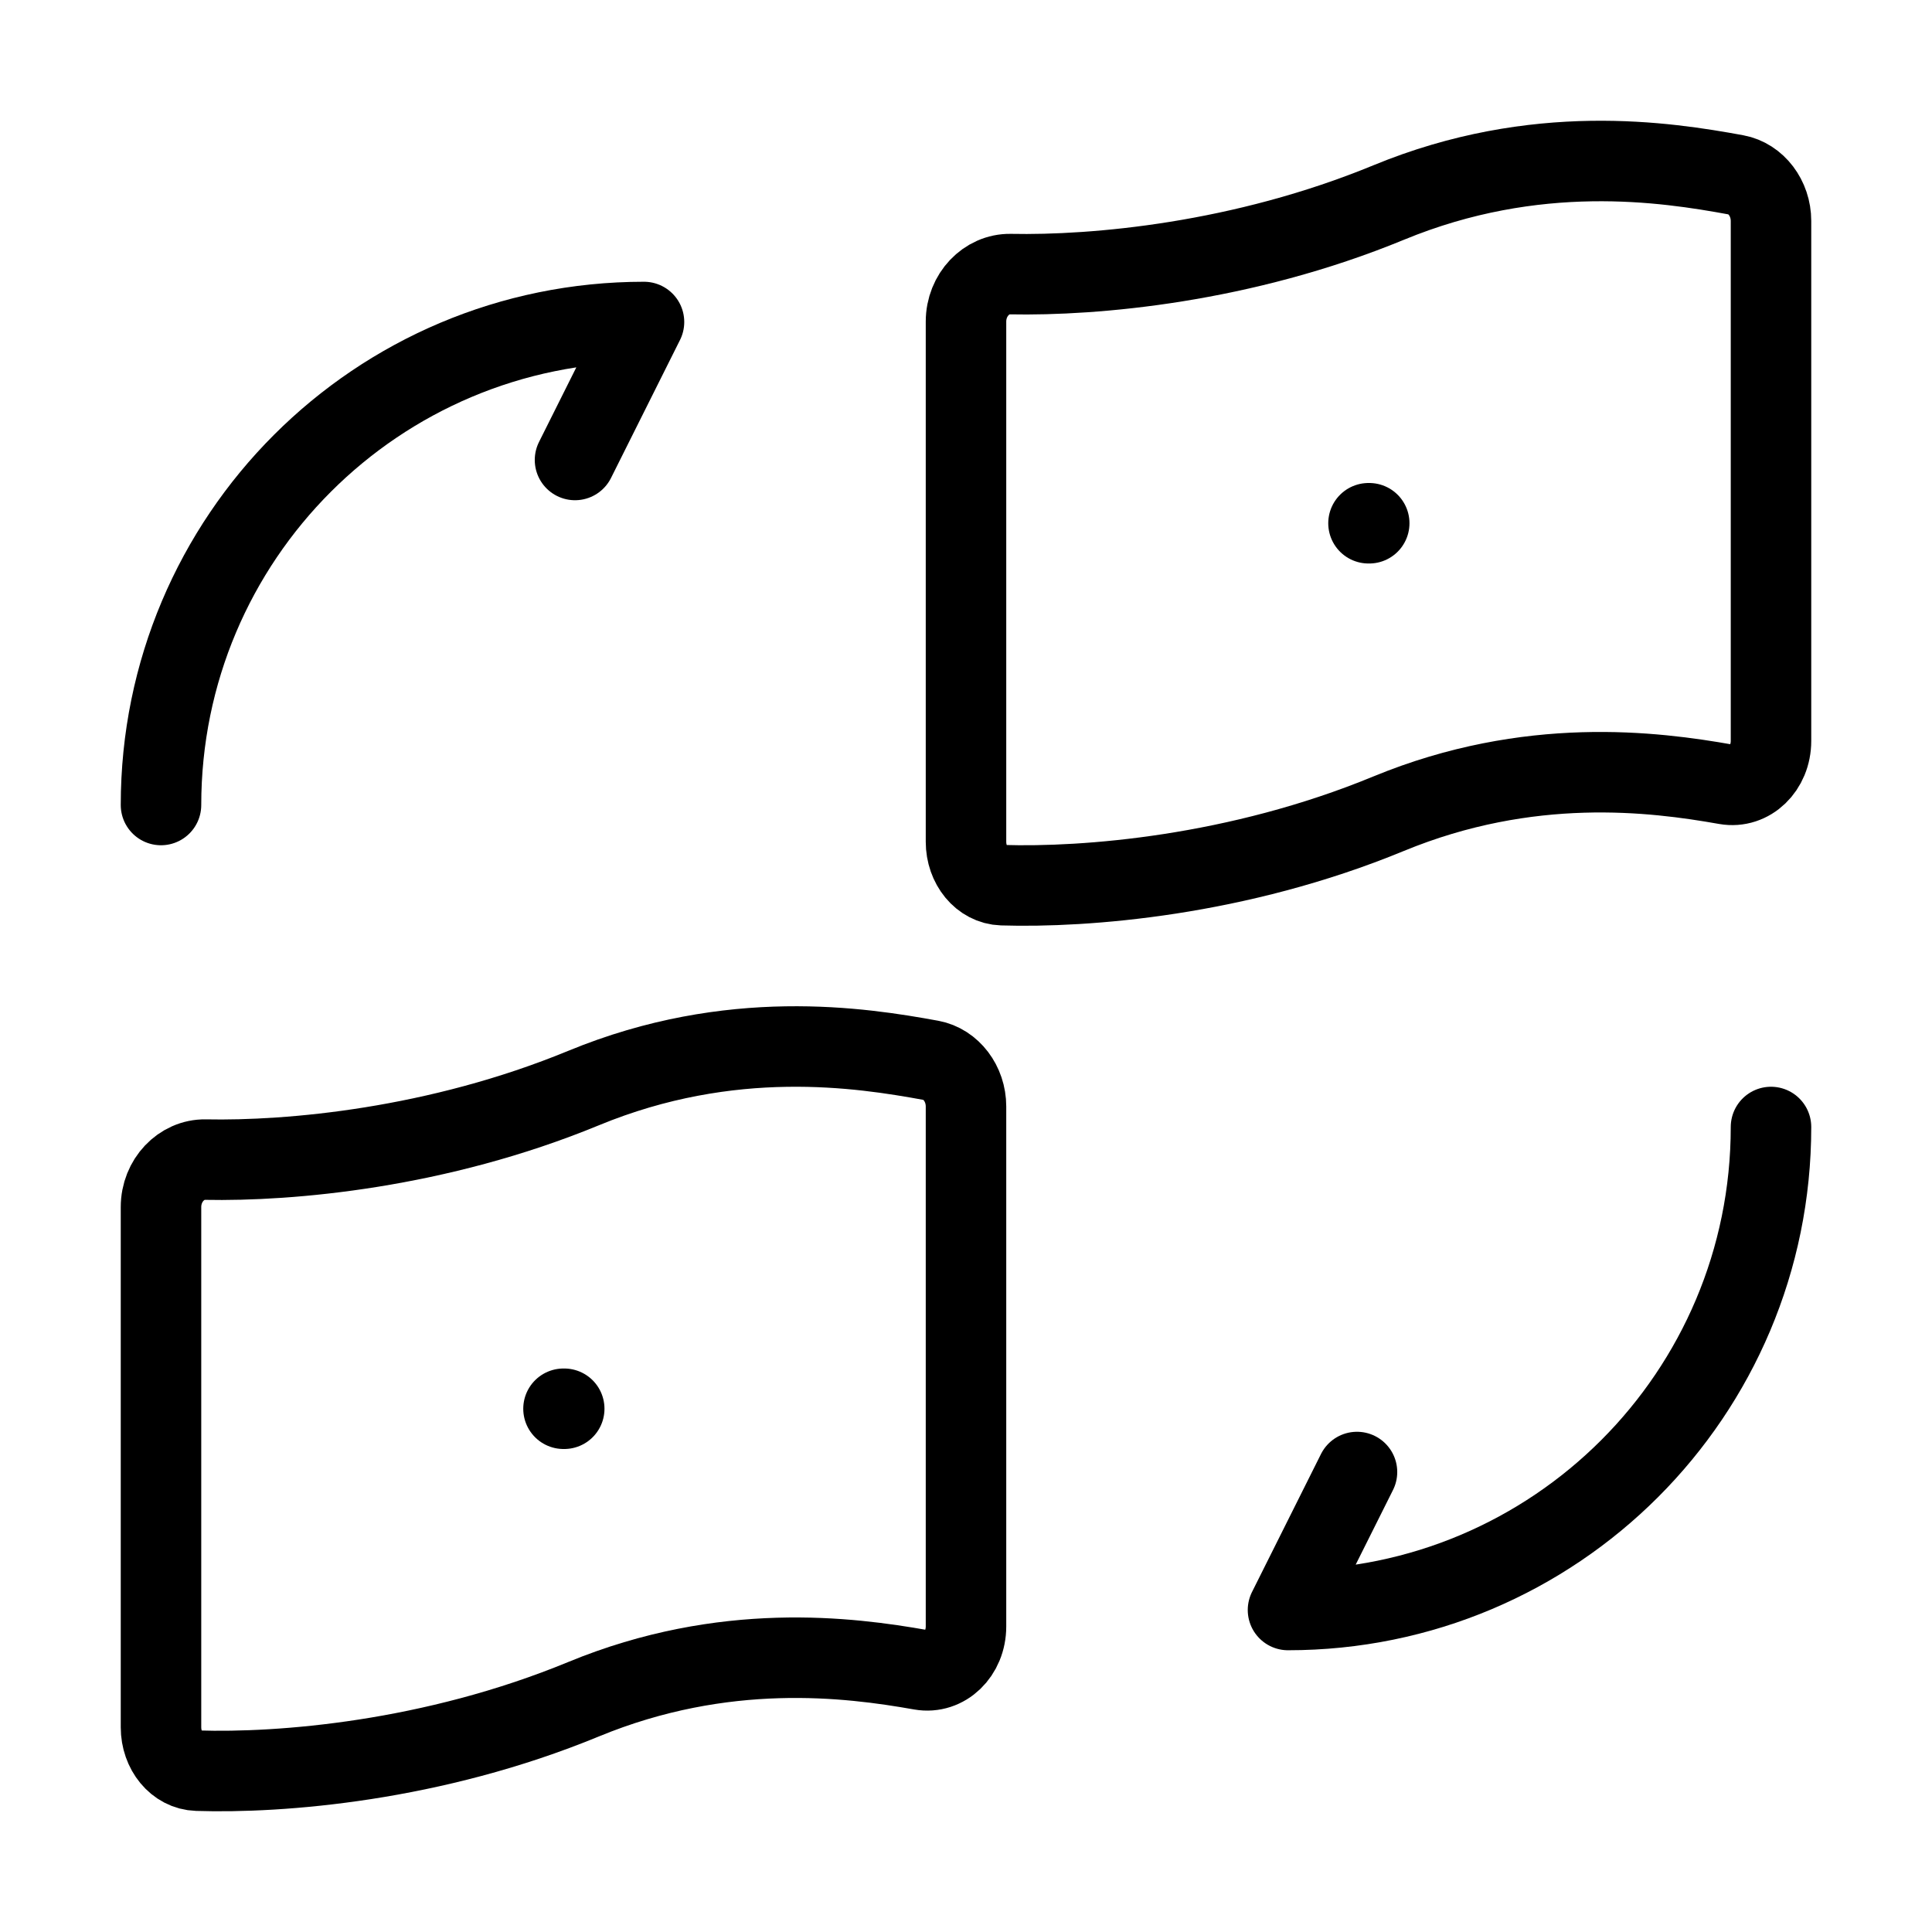 <svg xmlns="http://www.w3.org/2000/svg" viewBox="0 0 24 24" fill="none" stroke="currentColor" stroke-linecap="round" stroke-linejoin="round">
  <path d="M2 10C2 6.683 4.683 4 8 4L7.143 5.714" stroke="currentColor" key="k0" />
  <path d="M22 14C22 17.317 19.317 20 16 20L16.857 18.286" stroke="currentColor" key="k1" />
  <path d="M17.25 2.516C19.08 1.761 20.692 2.012 21.565 2.172C21.814 2.218 22 2.462 22 2.745V9.204C22 9.543 21.738 9.795 21.441 9.743C20.544 9.584 18.997 9.388 17.25 10.108C15.372 10.883 13.482 11.028 12.45 10.996C12.194 10.988 12 10.746 12 10.457V3.995C12 3.662 12.255 3.4 12.551 3.405C13.602 3.426 15.432 3.265 17.25 2.516Z" stroke="currentColor" key="k2" />
  <path d="M7.25 13.516C9.08 12.761 10.691 13.012 11.565 13.172C11.814 13.218 12 13.462 12 13.745V20.204C12 20.543 11.738 20.795 11.441 20.743C10.544 20.584 8.997 20.388 7.25 21.108C5.372 21.883 3.482 22.029 2.451 21.996C2.194 21.988 2 21.746 2 21.457V14.995C2 14.662 2.255 14.4 2.551 14.405C3.602 14.426 5.432 14.265 7.25 13.516Z" stroke="currentColor" key="k3" />
  <path d="M17 6.5H17.009" stroke="currentColor" key="k4" />
  <path d="M7 17.5H7.009" stroke="currentColor" key="k5" />
</svg>